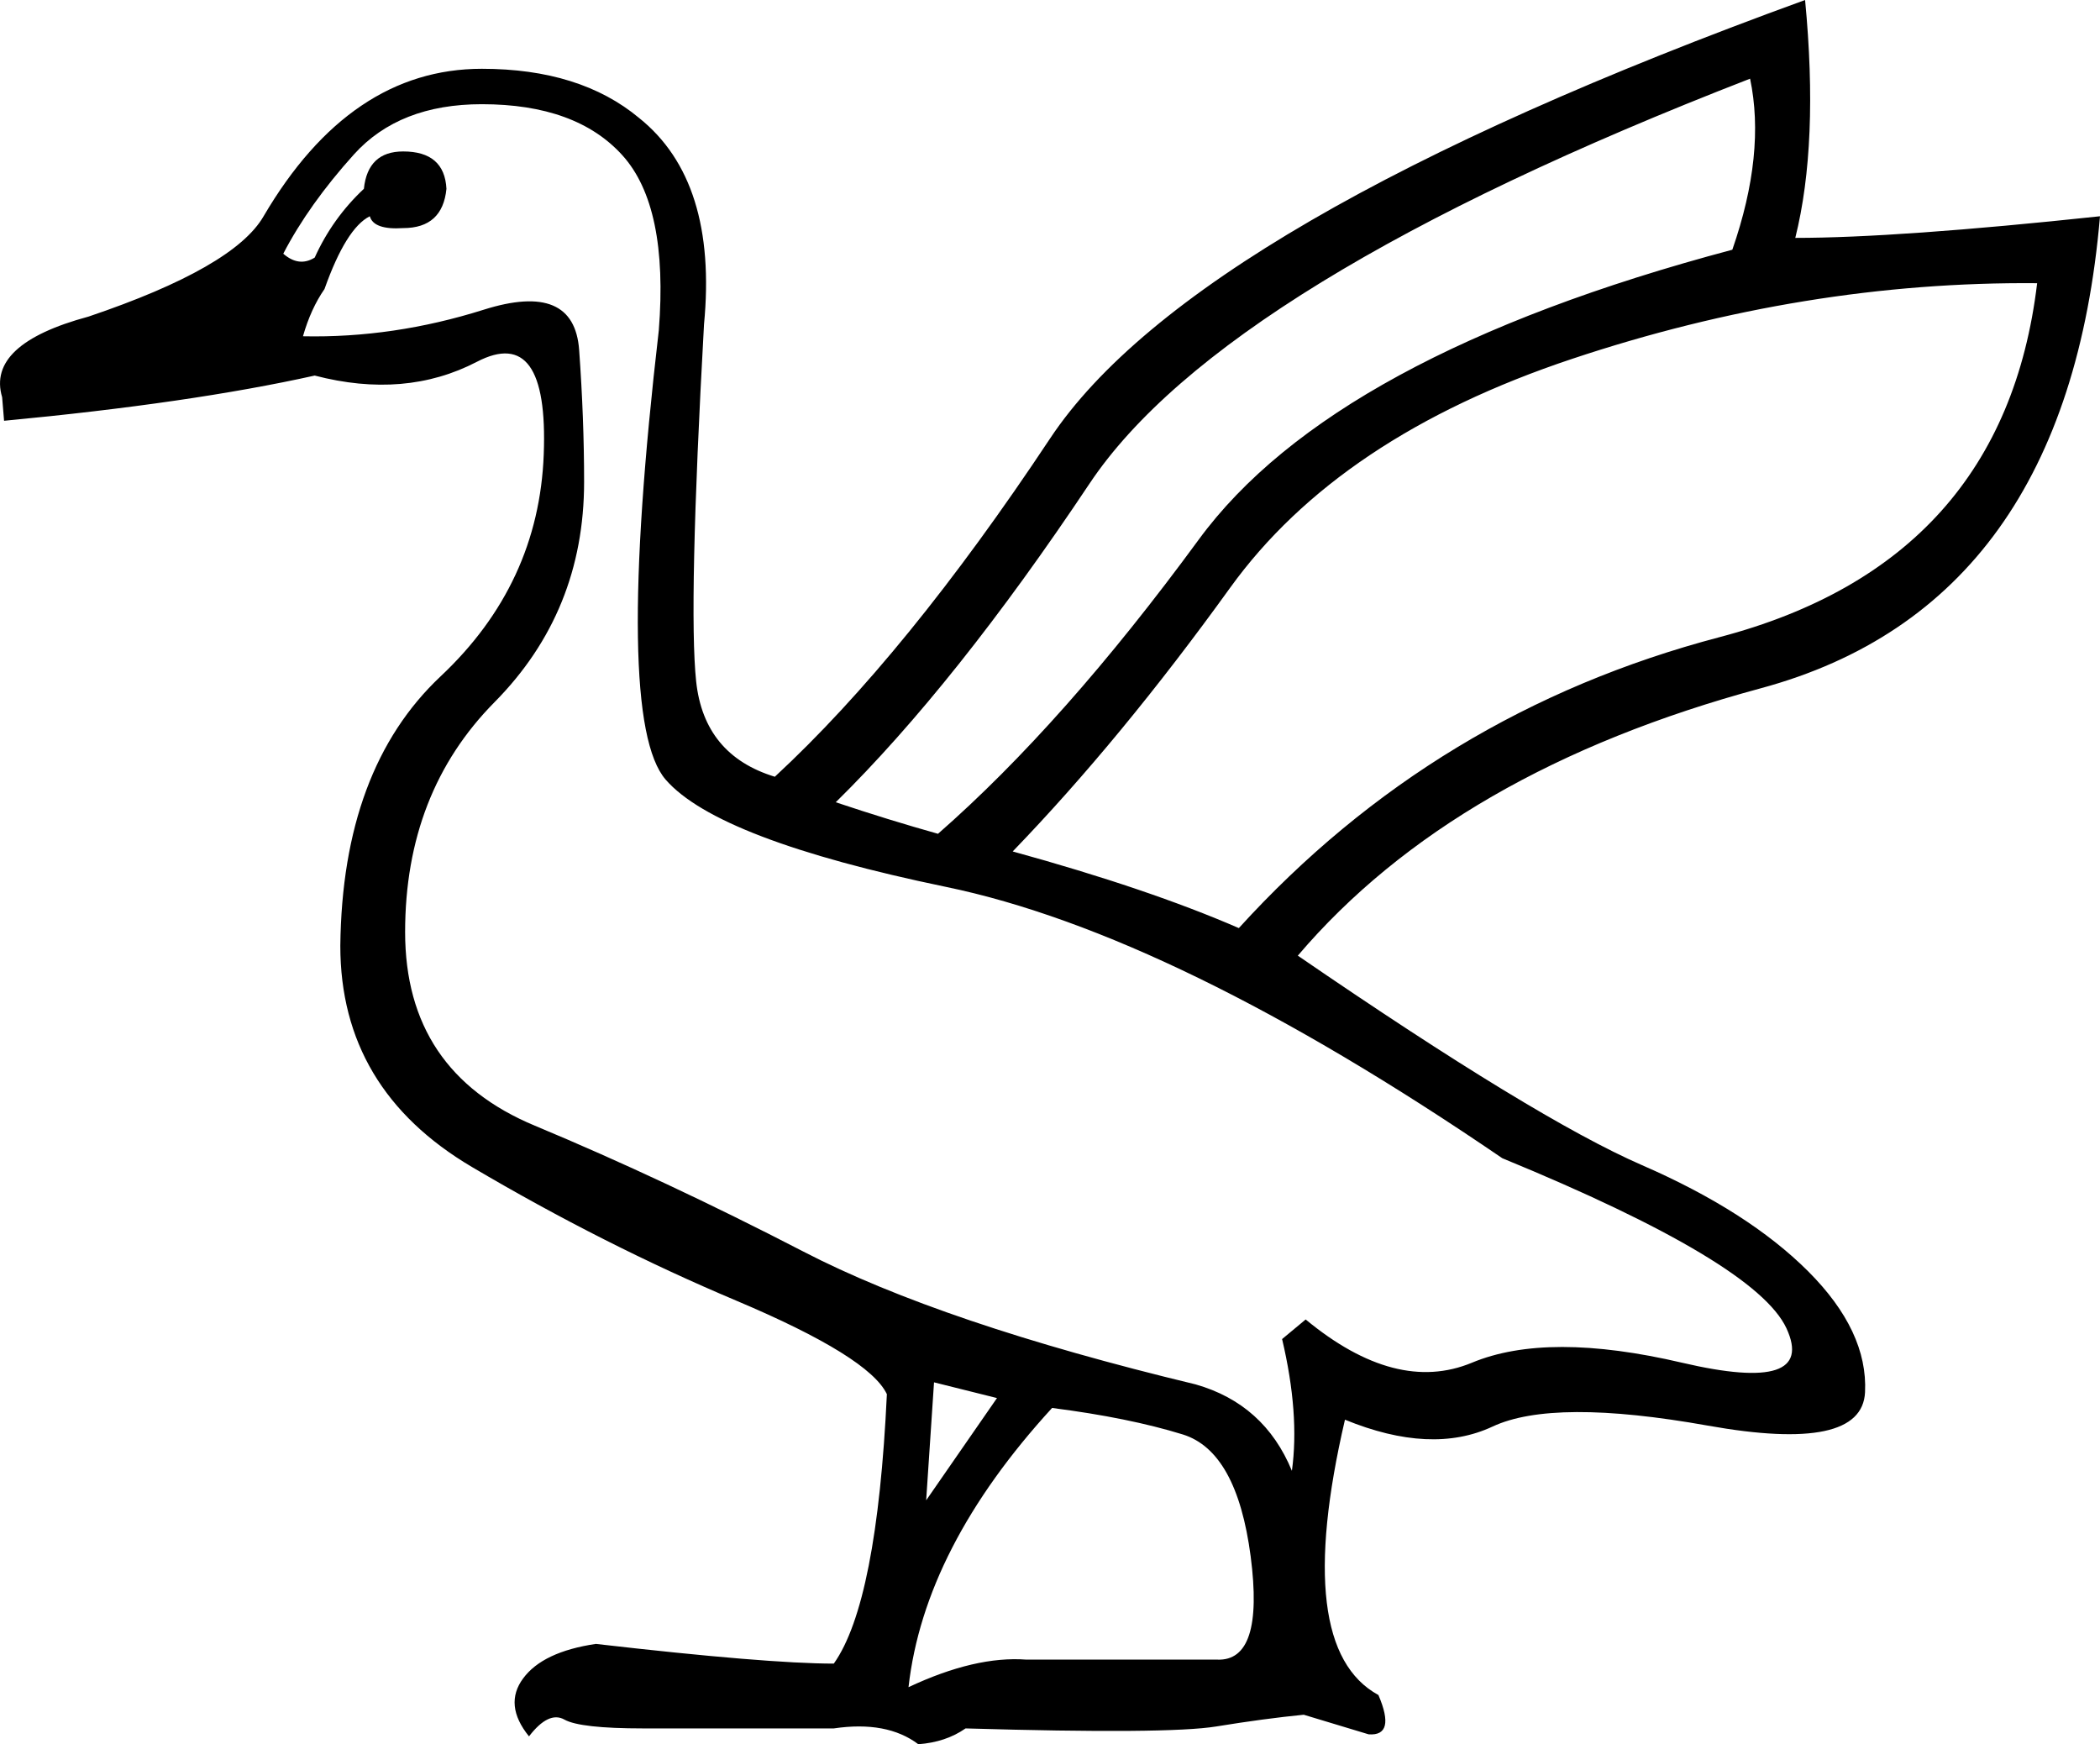 <?xml version='1.0' encoding ='UTF-8' standalone='yes'?>
<svg width='21.647' height='17.978' xmlns='http://www.w3.org/2000/svg' xmlns:xlink='http://www.w3.org/1999/xlink' xmlns:inkscape='http://www.inkscape.org/namespaces/inkscape'>
<path style='fill:#000000; stroke:none' d=' M 13.317 15.16  Q 13.398 14.573 13.216 13.802  L 13.459 13.6  Q 14.391 14.37 15.172 14.046  Q 15.952 13.721 17.34 14.046  Q 18.729 14.37 18.415 13.691  Q 18.1 13.012 15.486 11.938  Q 12.101 9.627 9.75 9.141  Q 7.399 8.654 6.862 8.036  Q 6.325 7.418 6.791 3.405  Q 6.892 2.128 6.416 1.601  Q 5.94 1.074 4.967 1.074  Q 4.116 1.074 3.649 1.591  Q 3.183 2.108 2.92 2.615  Q 3.082 2.756 3.244 2.655  Q 3.427 2.25 3.751 1.946  Q 3.791 1.561 4.156 1.561  Q 4.582 1.561 4.602 1.946  Q 4.562 2.351 4.156 2.351  Q 3.852 2.371 3.812 2.229  Q 3.568 2.351 3.345 2.979  Q 3.204 3.182 3.123 3.466  Q 4.055 3.486 4.987 3.192  Q 5.919 2.898 5.97 3.608  Q 6.021 4.317 6.021 4.966  Q 6.021 6.303 5.099 7.236  Q 4.176 8.168 4.176 9.607  Q 4.176 11.046 5.514 11.603  Q 6.852 12.161 8.281 12.9  Q 9.71 13.64 12.324 14.269  Q 13.033 14.471 13.317 15.16  Z  M 9.365 17.39  Q 10.054 17.066 10.581 17.106  L 12.547 17.106  Q 13.033 17.126 12.892 16.042  Q 12.75 14.958 12.192 14.785  Q 11.635 14.613 10.845 14.512  Q 9.527 15.951 9.365 17.39  Z  M 13.378 9.85  Q 15.83 11.532 16.925 12.009  Q 18.019 12.485 18.638 13.103  Q 19.256 13.721 19.225 14.35  Q 19.195 14.978 17.604 14.694  Q 16.013 14.41 15.385 14.704  Q 14.756 14.998 13.864 14.633  Q 13.317 16.984 14.209 17.471  Q 14.391 17.897 14.108 17.876  L 13.439 17.674  Q 13.033 17.714 12.537 17.795  Q 12.04 17.876 9.953 17.815  Q 9.75 17.957 9.466 17.978  Q 9.142 17.734 8.595 17.815  L 6.629 17.815  Q 5.98 17.815 5.818 17.724  Q 5.656 17.633 5.453 17.897  Q 5.19 17.572 5.393 17.299  Q 5.595 17.025 6.142 16.944  Q 7.906 17.147 8.595 17.147  Q 9.041 16.518 9.142 14.37  Q 8.96 13.985 7.592 13.407  Q 6.223 12.83 4.866 12.029  Q 3.508 11.228 3.508 9.749  Q 3.528 7.925 4.541 6.972  Q 5.555 6.02 5.605 4.682  Q 5.656 3.344 4.916 3.729  Q 4.176 4.114 3.244 3.871  Q 1.967 4.155 0.042 4.337  L 0.022 4.094  Q -0.141 3.547 0.913 3.263  Q 2.413 2.756 2.717 2.229  Q 3.609 0.709 4.967 0.709  Q 5.98 0.709 6.588 1.216  Q 7.399 1.865 7.257 3.344  Q 7.095 6.263 7.176 7.023  Q 7.257 7.783 7.987 8.006  Q 9.345 6.749 10.824 4.52  Q 12.304 2.29 18.607 0  Q 18.749 1.48 18.506 2.452  Q 19.56 2.452 21.647 2.229  Q 21.303 6.242 18.151 7.094  Q 14.999 7.945 13.378 9.85  Z  M 8.615 8.269  Q 9.162 8.452 9.669 8.594  Q 10.966 7.459 12.355 5.564  Q 13.743 3.668 17.857 2.574  Q 18.202 1.581 18.04 0.811  Q 12.608 2.919 11.23 4.986  Q 9.851 7.053 8.615 8.269  Z  M 10.439 8.776  Q 11.838 9.161 12.77 9.566  Q 14.797 7.337 17.726 6.567  Q 20.654 5.797 20.999 2.919  Q 18.607 2.898 16.205 3.699  Q 13.804 4.499 12.679 6.06  Q 11.554 7.621 10.439 8.776  Z  M 9.547 15.464  L 10.277 14.41  L 9.628 14.248  L 9.547 15.464  Z '/></svg>
